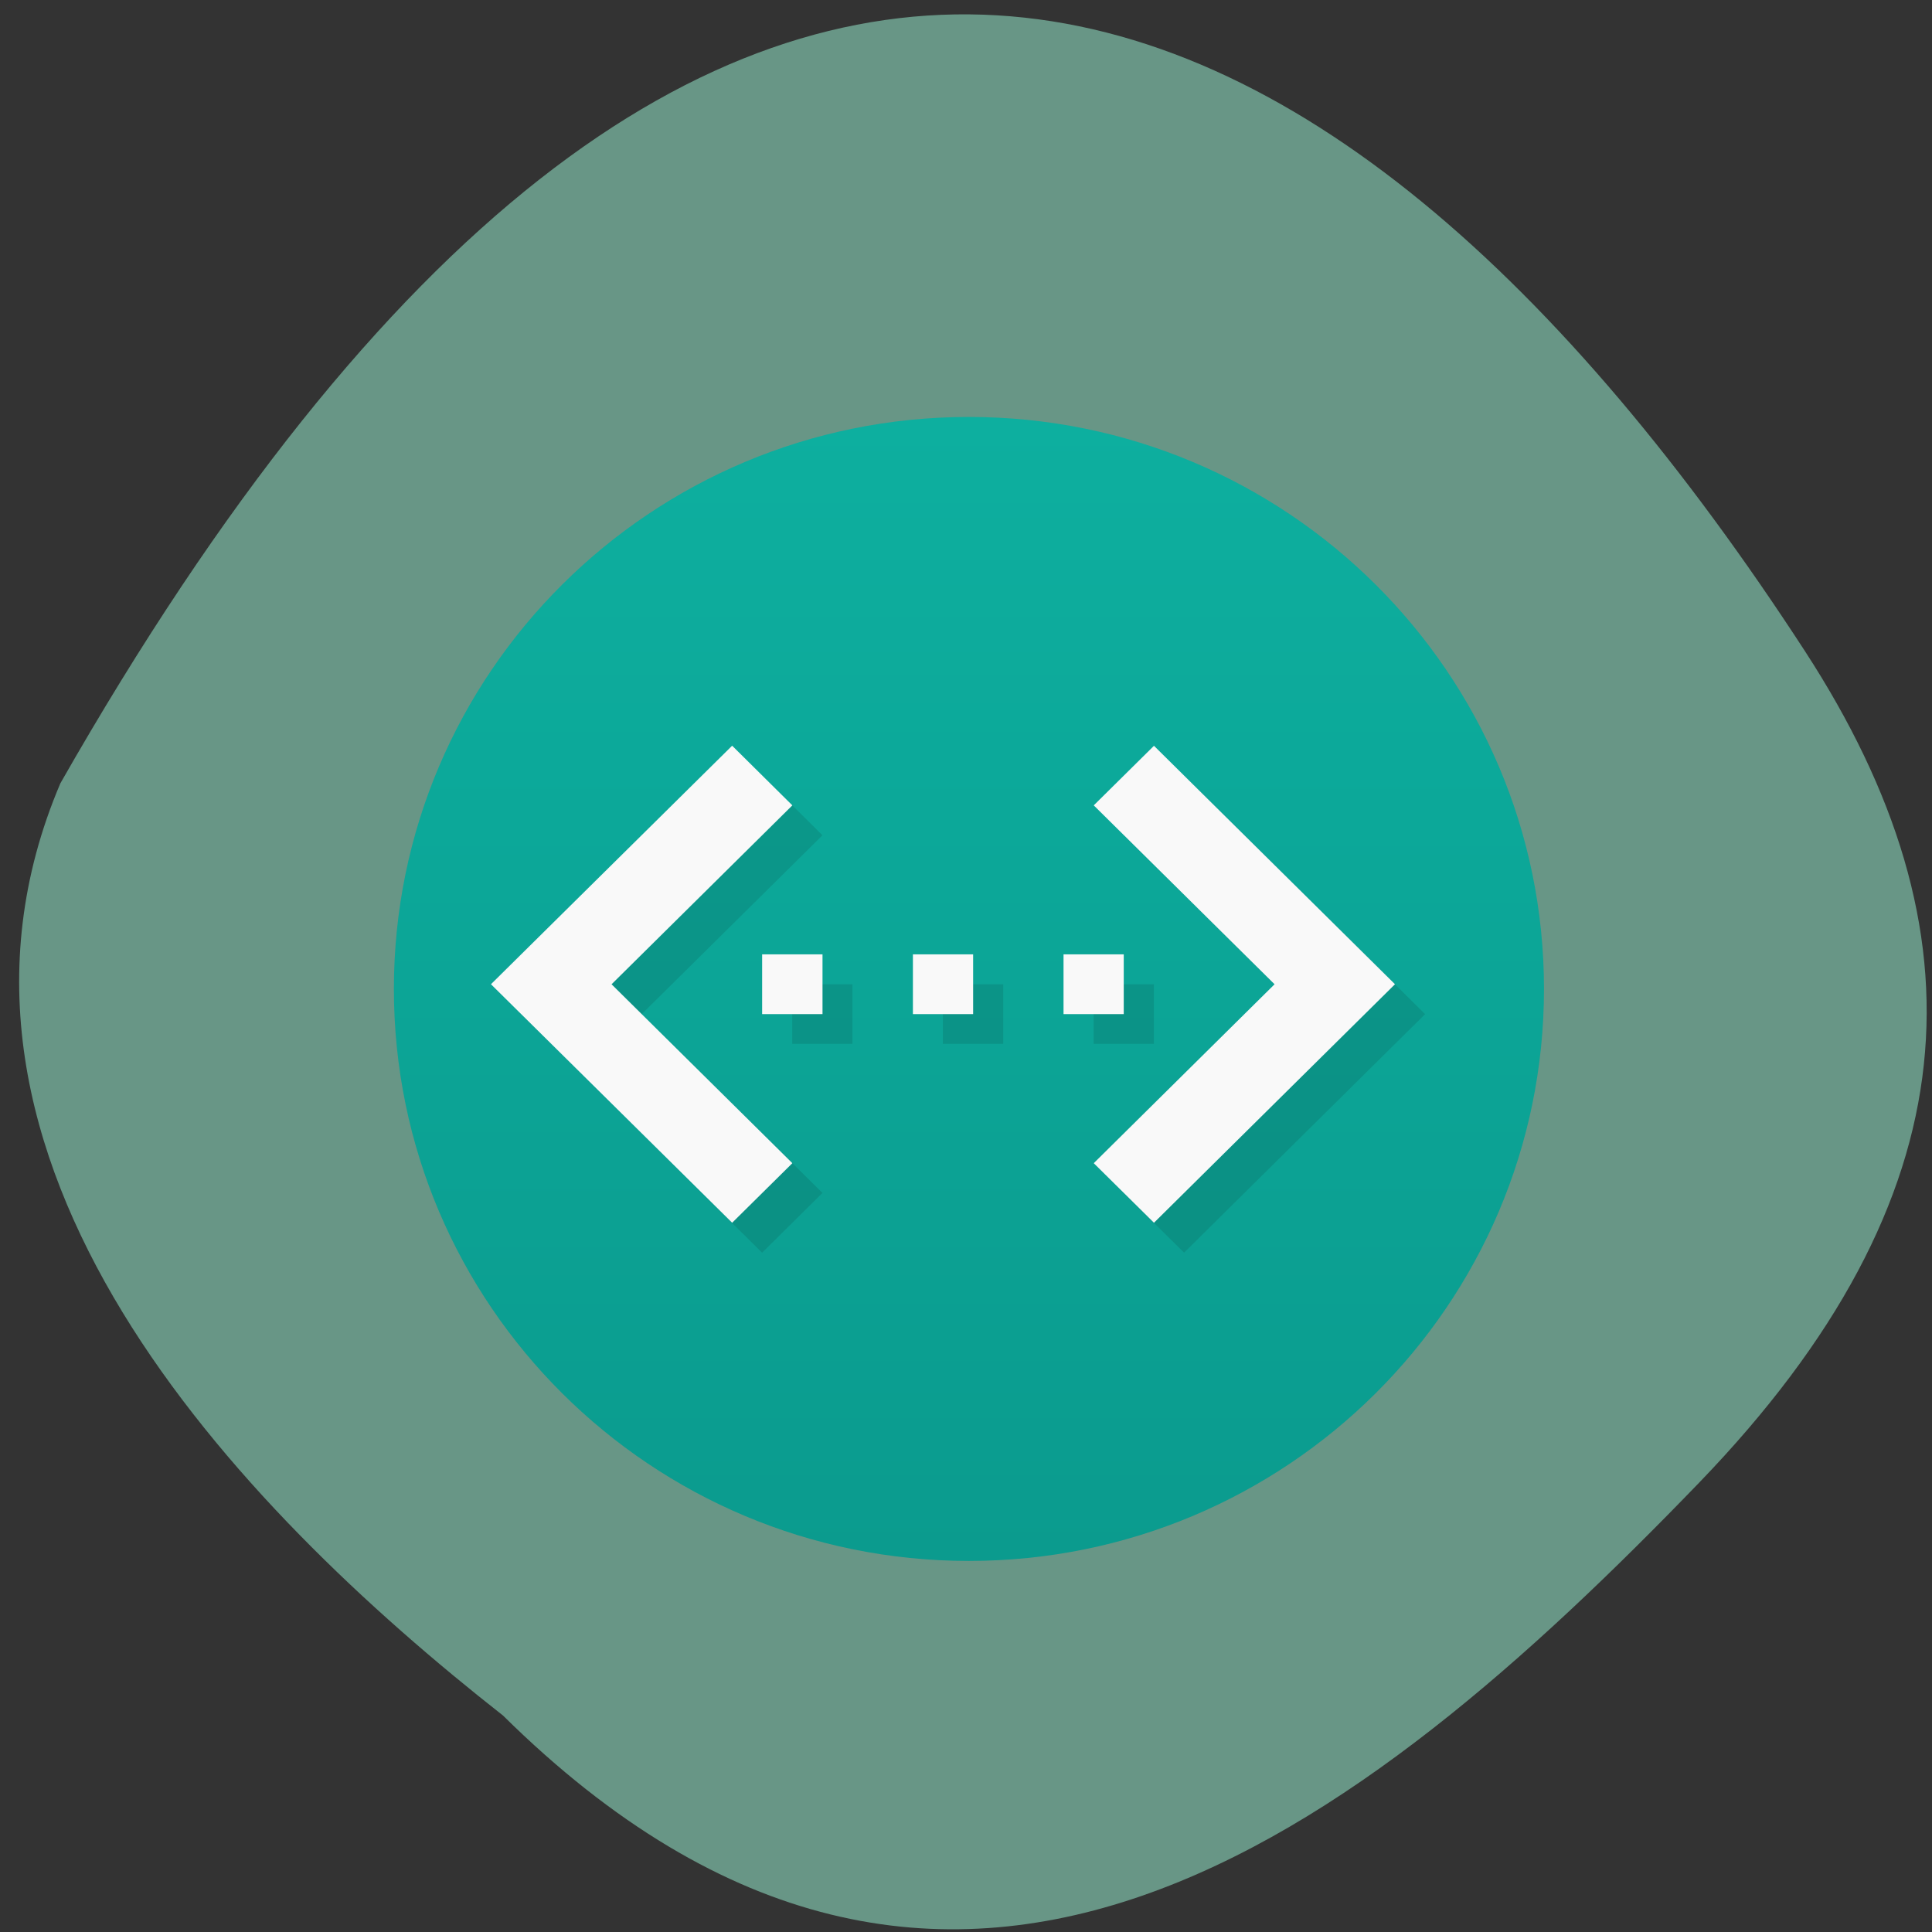 <svg xmlns="http://www.w3.org/2000/svg" viewBox="0 0 48 48"><rect x="0" y="0" width="48" height="48" fill="#333333" stroke="none"/><defs><linearGradient id="0" gradientUnits="userSpaceOnUse" y1="1" x2="0" y2="47" gradientTransform="matrix(0.621 0 0 0.618 9.167 9.743)"><stop stop-color="#0daf9f"/><stop offset="1" stop-color="#0b9b8e"/></linearGradient></defs><path d="m 12.492 42.617 c 11.09 10.961 21.316 2.934 29.727 -5.785 c 6.844 -7.098 7.156 -13.684 2.621 -20.66 c -11.852 -18.227 -27.23 -24.98 -43.34 3.289 c -3.965 9.32 4.41 17.992 10.996 23.16" fill="#689686"/><path d="m 38.36 24.57 c 0 7.848 -6.398 14.211 -14.289 14.211 c -7.891 0 -14.285 -6.363 -14.285 -14.211 c 0 -7.848 6.395 -14.211 14.285 -14.211 c 7.891 0 14.289 6.363 14.289 14.211" fill="url(#0)"/><path d="m 18.934 19.266 l -5.988 5.93 l 5.988 5.926 l 1.5 -1.484 l -4.492 -4.441 l 4.492 -4.445 m 8.984 -1.484 l -1.5 1.484 l 4.492 4.445 l -4.492 4.441 l 1.5 1.484 l 5.988 -5.926 m -15.723 -0.742 v 1.48 h 1.496 v -1.48 m 2.246 0 v 1.48 h 1.5 v -1.48 m 2.246 0 v 1.48 h 1.496 v -1.48" fill-opacity="0.102"/><path d="m 18.19 18.527 l -5.992 5.926 l 5.992 5.926 l 1.496 -1.48 l -4.492 -4.445 l 4.492 -4.445 m 8.984 -1.48 l -1.496 1.48 l 4.492 4.445 l -4.492 4.445 l 1.496 1.48 l 5.988 -5.926 m -15.723 -0.742 v 1.484 h 1.5 v -1.484 m 2.246 0 v 1.484 h 1.496 v -1.484 m 2.246 0 v 1.484 h 1.496 v -1.484" fill="#f9f9f9"/></svg>